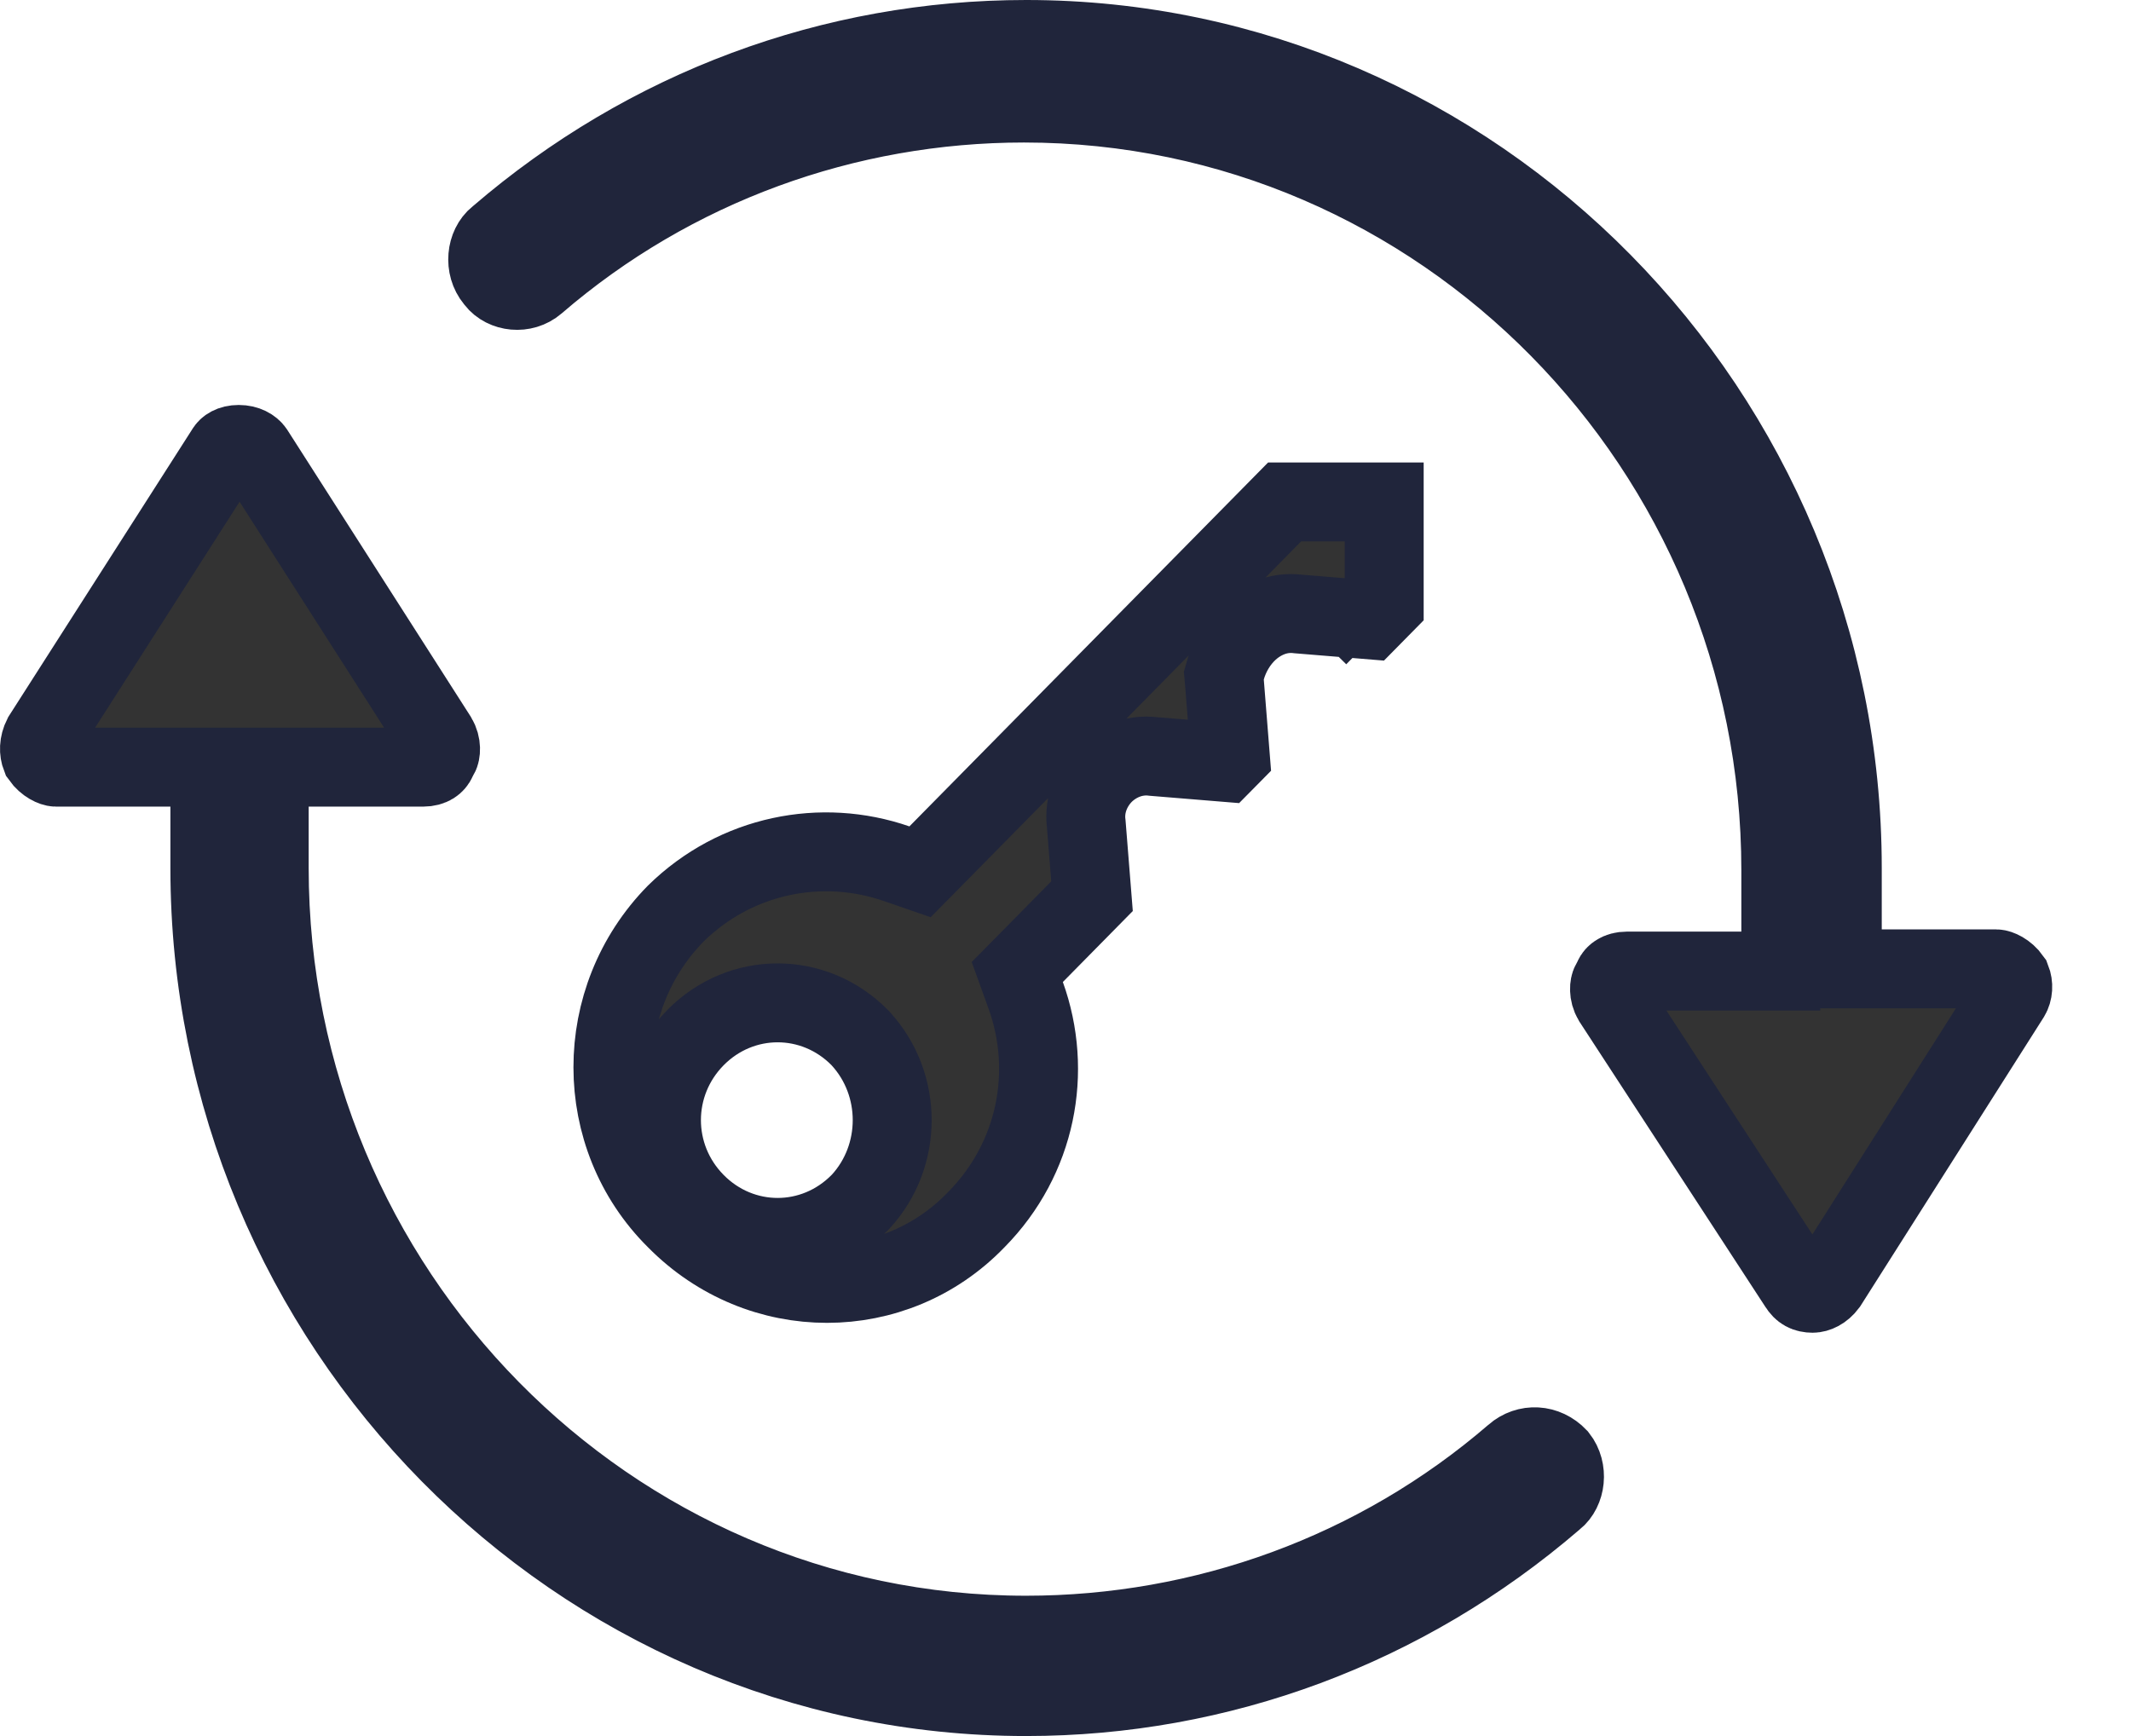 <svg width="27" height="22" viewBox="0 0 27 22" fill="none" xmlns="http://www.w3.org/2000/svg">
<path d="M11.359 10.945L11.657 11.048L11.879 10.823L16.276 6.361H17.538V7.656L17.343 7.854L16.452 7.781C16.181 7.745 15.96 7.869 15.825 7.992C15.683 8.122 15.582 8.295 15.531 8.476L15.506 8.562L15.514 8.651L15.588 9.579L15.508 9.66L14.618 9.587C14.352 9.552 14.124 9.669 13.982 9.812C13.84 9.957 13.729 10.184 13.763 10.444L13.836 11.357L13.11 12.094L12.889 12.318L12.996 12.614C13.343 13.578 13.135 14.68 12.371 15.455L12.371 15.455L12.367 15.459C11.334 16.53 9.632 16.536 8.566 15.455L8.566 15.455L8.562 15.451C7.503 14.399 7.497 12.662 8.563 11.576C9.327 10.827 10.411 10.617 11.359 10.945ZM17.271 7.927C17.271 7.927 17.271 7.927 17.271 7.927L17.271 7.927L17.408 8.062L17.271 7.927ZM10.893 15.24L10.9 15.233L10.906 15.227C11.437 14.647 11.437 13.743 10.906 13.163L10.9 13.156L10.893 13.149C10.314 12.562 9.391 12.562 8.812 13.149C8.237 13.733 8.237 14.657 8.812 15.24C9.391 15.828 10.314 15.828 10.893 15.24Z" fill="#333333" stroke="#20253B"/>
<path d="M19.185 18.434L19.186 18.433C19.349 18.291 19.583 18.302 19.74 18.467C19.871 18.633 19.838 18.885 19.696 18.998L19.689 19.003L19.682 19.009C17.801 20.627 15.453 21.5 13 21.5C7.315 21.5 2.659 16.786 2.659 11V10.222V9.722H2.159H0.709C0.678 9.722 0.587 9.688 0.519 9.592C0.492 9.523 0.49 9.432 0.539 9.335L2.854 5.714L2.859 5.706L2.864 5.699C2.878 5.674 2.925 5.632 3.025 5.632C3.123 5.632 3.19 5.674 3.219 5.717L5.541 9.348C5.599 9.445 5.584 9.543 5.566 9.571L5.548 9.601L5.534 9.632C5.522 9.659 5.505 9.678 5.481 9.693C5.455 9.709 5.415 9.722 5.362 9.722H3.911H3.411V10.222V11C3.411 16.352 7.707 20.722 13 20.722C15.252 20.722 17.45 19.931 19.185 18.434Z" fill="#333333" stroke="#20253B"/>
<path d="M23.342 11.778V12.278H23.842H25.293C25.323 12.278 25.415 12.312 25.483 12.408C25.513 12.484 25.506 12.567 25.471 12.625L23.154 16.276C23.092 16.359 23.017 16.389 22.966 16.389C22.883 16.389 22.83 16.359 22.79 16.293L22.79 16.293L22.783 16.283L20.433 12.678C20.376 12.582 20.391 12.485 20.408 12.457L20.426 12.427L20.44 12.395C20.452 12.368 20.469 12.349 20.494 12.335C20.519 12.319 20.559 12.306 20.612 12.306H22.063H22.563V11.806V11.028C22.563 5.675 18.267 1.306 12.974 1.306C10.722 1.306 8.525 2.097 6.79 3.593C6.633 3.728 6.391 3.699 6.279 3.555L6.274 3.548L6.268 3.541C6.13 3.375 6.161 3.117 6.305 3.002L6.313 2.996L6.32 2.99C8.201 1.373 10.549 0.5 13.002 0.5C18.686 0.5 23.342 5.214 23.342 11V11.778Z" fill="#333333" stroke="#20253B"/>
</svg>
